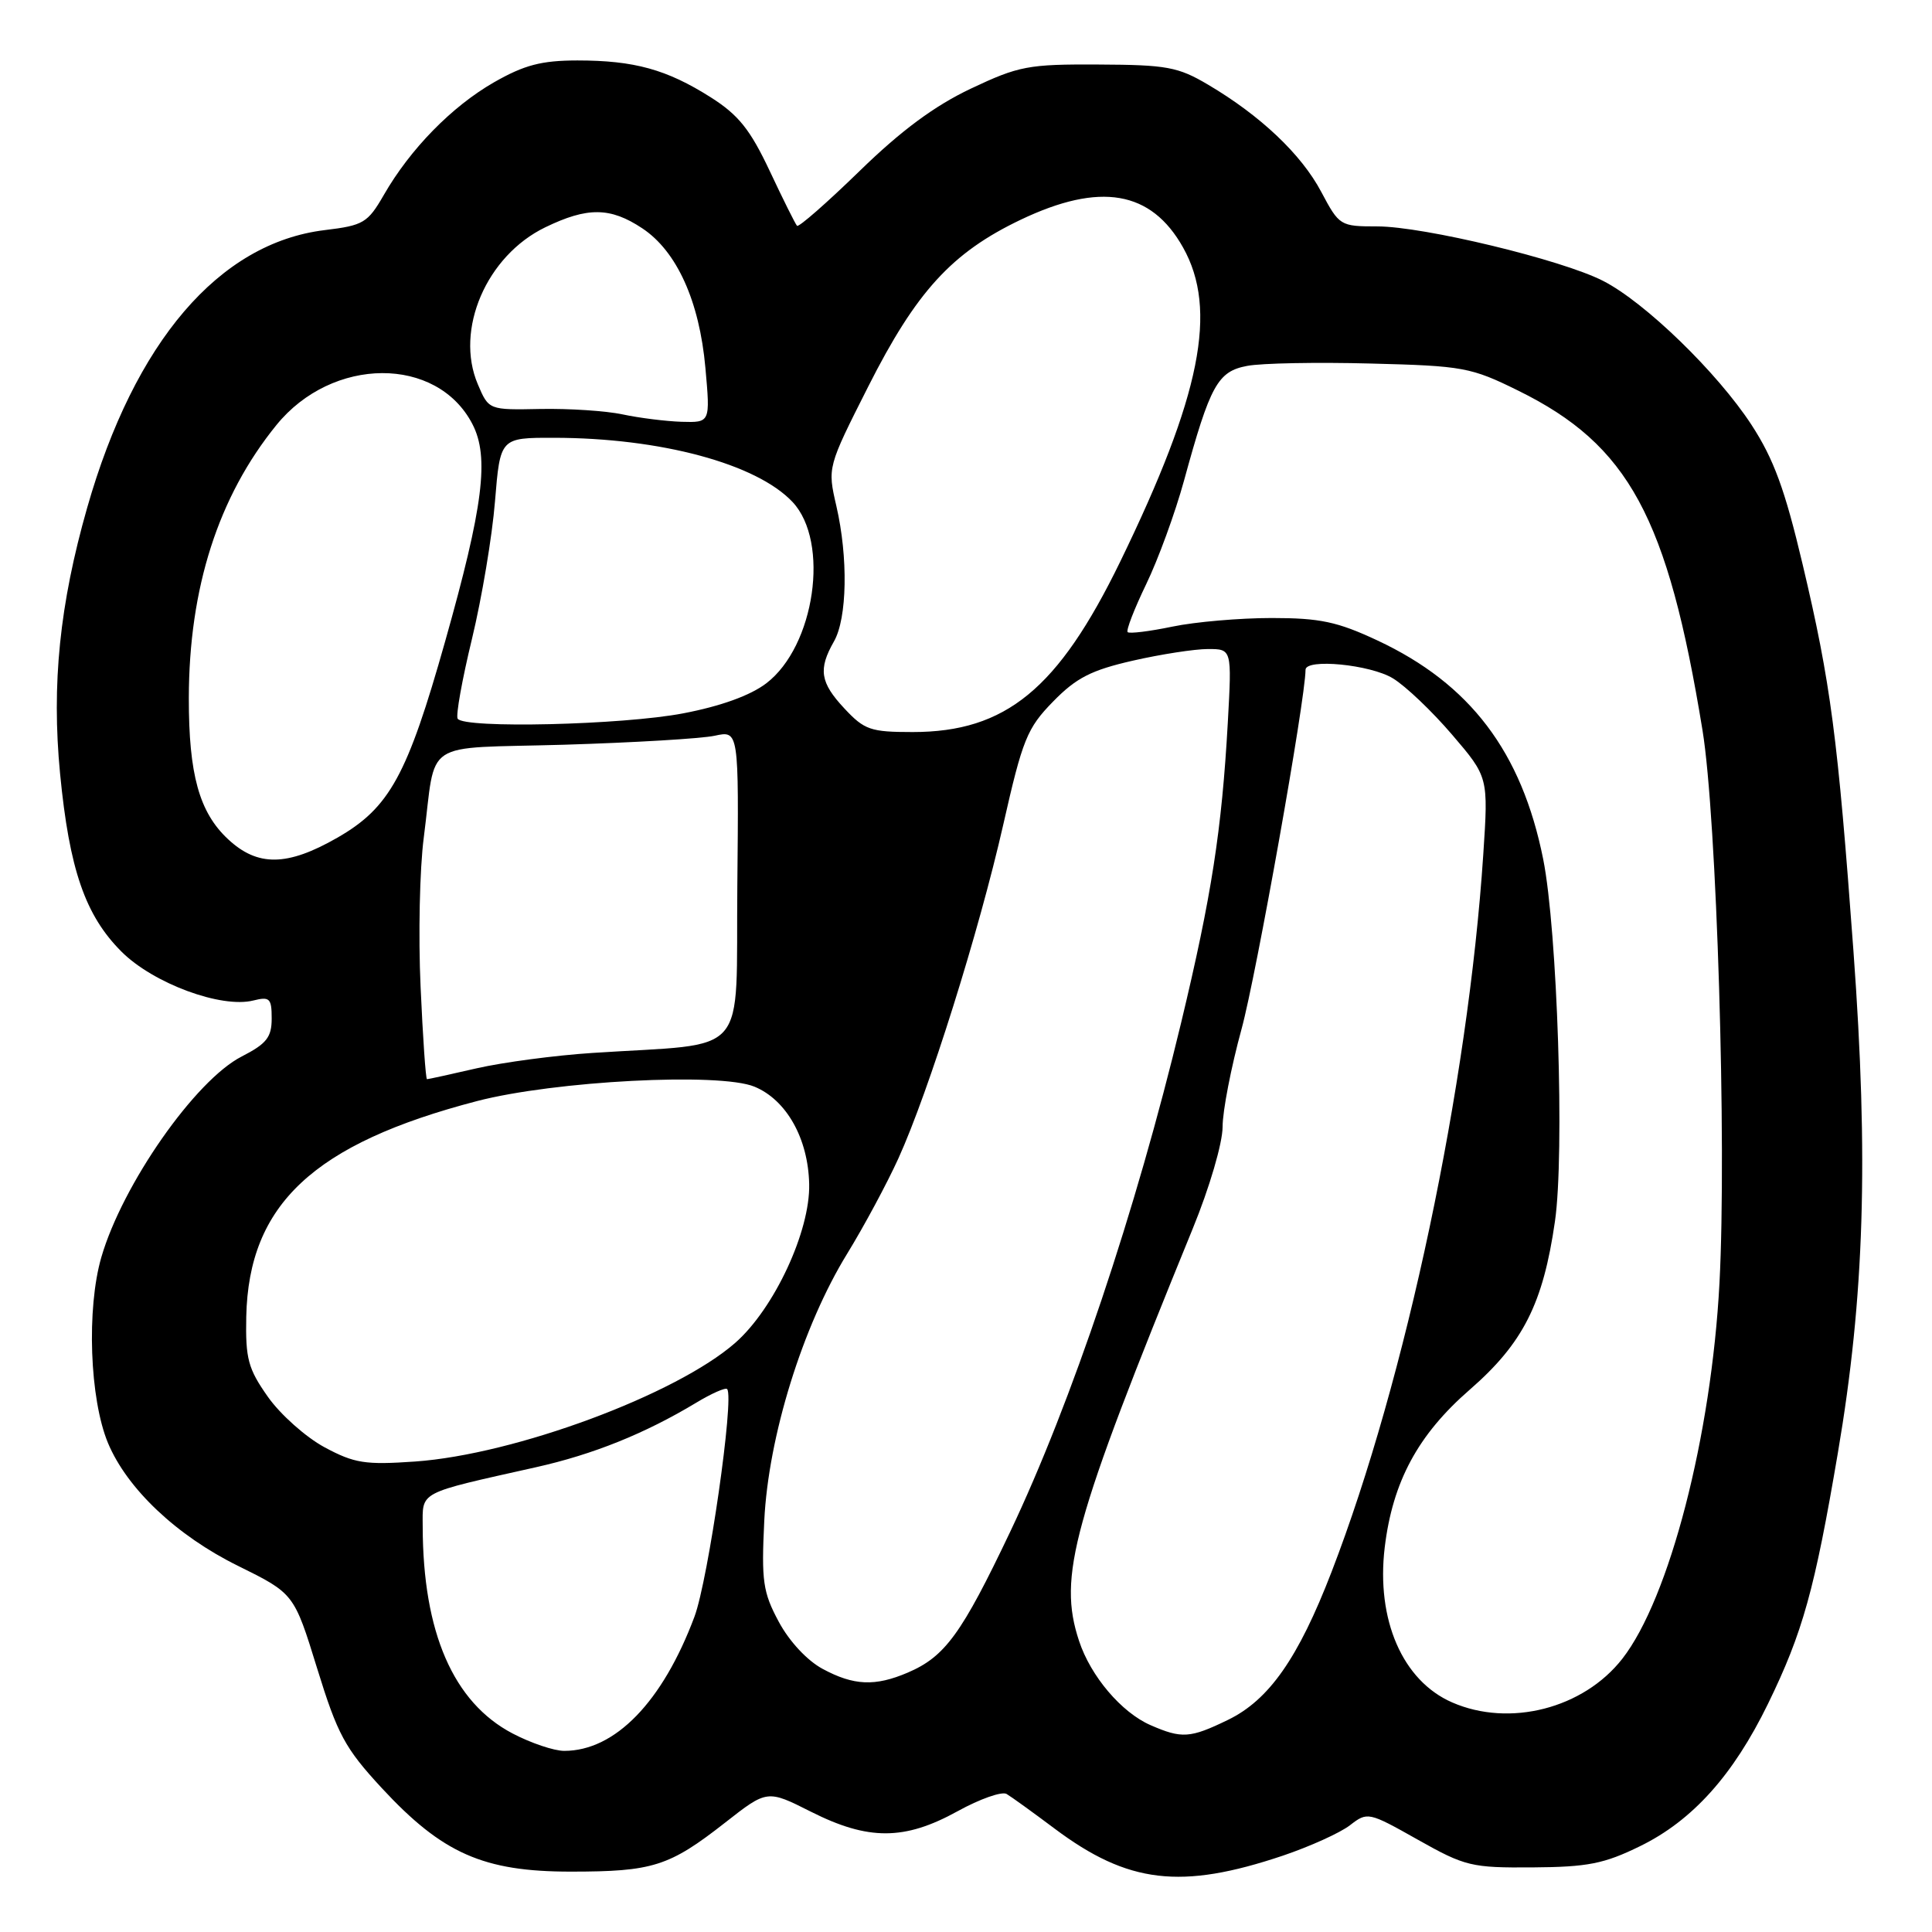 <?xml version="1.0" encoding="UTF-8" standalone="no"?>
<!DOCTYPE svg PUBLIC "-//W3C//DTD SVG 1.1//EN" "http://www.w3.org/Graphics/SVG/1.1/DTD/svg11.dtd" >
<svg xmlns="http://www.w3.org/2000/svg" xmlns:xlink="http://www.w3.org/1999/xlink" version="1.1" viewBox="0 0 256 256">
 <g >
 <path fill="currentColor"
d=" M 170.00 245.88 C 173.57 244.67 177.56 242.87 178.87 241.86 C 181.20 240.06 181.32 240.08 187.87 243.77 C 194.14 247.30 194.97 247.50 203.10 247.44 C 210.38 247.39 212.56 246.96 217.31 244.63 C 224.26 241.24 229.66 235.22 234.27 225.76 C 238.88 216.30 240.45 210.65 243.53 192.50 C 247.05 171.81 247.61 153.56 245.59 126.00 C 243.51 97.58 242.58 90.51 238.86 74.79 C 236.51 64.85 235.03 60.82 232.08 56.29 C 227.56 49.36 217.95 40.03 212.40 37.21 C 206.93 34.41 188.62 30.00 182.50 30.00 C 177.58 30.00 177.46 29.92 175.07 25.42 C 172.43 20.44 167.01 15.31 160.06 11.21 C 156.09 8.86 154.58 8.59 145.56 8.55 C 136.23 8.50 135.00 8.74 128.63 11.75 C 123.82 14.03 119.40 17.30 113.89 22.67 C 109.55 26.89 105.83 30.15 105.61 29.92 C 105.39 29.69 103.76 26.42 101.99 22.65 C 99.40 17.16 97.86 15.23 94.17 12.89 C 88.34 9.20 84.04 8.01 76.50 8.01 C 71.72 8.02 69.48 8.61 65.45 10.91 C 59.86 14.12 54.36 19.74 50.86 25.83 C 48.72 29.54 48.16 29.87 43.03 30.49 C 29.03 32.19 17.83 45.28 11.55 67.28 C 7.90 80.07 6.82 90.67 7.96 102.51 C 9.19 115.21 11.29 121.29 16.10 126.10 C 20.30 130.30 29.32 133.64 33.57 132.57 C 35.74 132.03 36.00 132.28 36.00 134.96 C 36.00 137.45 35.32 138.30 32.03 139.99 C 25.89 143.12 16.24 156.92 13.43 166.58 C 11.45 173.41 11.88 185.37 14.31 191.21 C 16.84 197.26 23.40 203.47 31.51 207.47 C 38.96 211.15 38.96 211.15 42.02 221.06 C 44.73 229.84 45.71 231.65 50.58 236.92 C 58.62 245.60 64.05 248.00 75.63 248.00 C 86.50 248.00 88.67 247.31 96.08 241.51 C 101.66 237.14 101.66 237.14 107.47 240.07 C 115.05 243.89 119.85 243.88 126.88 240.00 C 129.83 238.37 132.76 237.34 133.38 237.71 C 133.99 238.07 136.86 240.14 139.74 242.30 C 149.47 249.59 156.49 250.42 170.00 245.88 Z  M 67.91 229.69 C 60.06 225.57 56.04 216.30 56.01 202.29 C 56.00 197.55 55.23 197.95 71.00 194.42 C 78.60 192.72 85.45 189.96 92.23 185.88 C 94.28 184.64 96.14 183.82 96.35 184.06 C 97.33 185.15 93.85 209.32 92.02 214.22 C 87.79 225.52 81.50 232.00 74.76 232.00 C 73.41 232.00 70.33 230.96 67.91 229.69 Z  M 152.45 228.59 C 148.60 226.91 144.52 222.11 142.98 217.43 C 140.15 208.88 142.09 201.85 158.04 162.81 C 160.27 157.37 162.00 151.46 162.00 149.31 C 162.00 147.22 163.13 141.39 164.51 136.36 C 166.45 129.28 172.97 92.71 172.99 88.75 C 173.01 87.22 181.58 88.06 184.56 89.88 C 186.25 90.90 189.78 94.27 192.42 97.36 C 197.22 102.97 197.22 102.97 196.54 113.24 C 194.52 143.82 186.27 182.82 176.44 208.28 C 172.02 219.74 168.15 225.26 162.70 227.90 C 157.69 230.33 156.60 230.40 152.45 228.59 Z  M 192.42 225.58 C 185.85 222.72 182.34 214.64 183.48 205.06 C 184.53 196.33 187.88 190.11 194.76 184.13 C 201.81 177.99 204.47 172.75 206.04 161.83 C 207.33 152.89 206.37 123.30 204.48 113.84 C 201.63 99.62 194.80 90.61 182.51 84.86 C 177.21 82.38 174.91 81.89 168.51 81.89 C 164.30 81.89 158.37 82.40 155.35 83.03 C 152.32 83.66 149.65 83.99 149.42 83.76 C 149.19 83.53 150.30 80.68 151.87 77.42 C 153.45 74.16 155.71 67.98 156.89 63.68 C 160.36 51.00 161.35 49.21 165.27 48.48 C 167.15 48.12 174.51 47.98 181.63 48.17 C 193.87 48.48 194.91 48.67 201.17 51.76 C 215.81 58.97 220.97 68.48 225.59 96.76 C 227.48 108.28 228.81 151.63 227.84 170.00 C 226.77 190.26 221.20 211.81 214.96 219.80 C 209.81 226.39 200.03 228.90 192.42 225.58 Z  M 109.01 221.14 C 106.97 220.05 104.58 217.49 103.19 214.89 C 101.09 210.98 100.88 209.52 101.27 201.50 C 101.81 190.35 106.35 175.72 112.25 166.13 C 114.49 162.48 117.54 156.80 119.04 153.50 C 123.08 144.60 129.72 123.44 132.93 109.30 C 135.50 97.95 136.09 96.49 139.54 92.96 C 142.61 89.81 144.60 88.80 150.11 87.54 C 153.84 86.69 158.32 86.00 160.06 86.00 C 163.23 86.00 163.23 86.00 162.69 95.75 C 161.89 110.01 160.54 118.71 156.51 135.50 C 150.52 160.43 141.97 185.90 133.85 202.98 C 127.42 216.50 125.22 219.52 120.28 221.63 C 115.95 223.48 113.13 223.36 109.01 221.14 Z  M 43.00 191.77 C 40.52 190.43 37.15 187.43 35.50 185.09 C 32.87 181.36 32.52 180.04 32.63 174.47 C 32.95 159.59 41.55 151.55 63.20 145.90 C 73.50 143.22 95.36 142.08 99.97 143.99 C 104.21 145.74 107.09 150.86 107.22 156.89 C 107.37 163.13 102.58 173.40 97.44 177.92 C 89.60 184.80 68.23 192.73 55.00 193.66 C 48.39 194.12 46.97 193.90 43.00 191.77 Z  M 55.73 130.75 C 55.42 124.01 55.61 115.12 56.15 111.00 C 57.86 97.73 55.59 99.24 74.75 98.68 C 83.96 98.40 92.94 97.87 94.70 97.49 C 97.90 96.79 97.90 96.79 97.70 117.35 C 97.47 140.61 99.62 138.13 78.50 139.52 C 73.55 139.84 66.66 140.76 63.19 141.55 C 59.72 142.35 56.74 143.00 56.58 143.00 C 56.41 143.00 56.03 137.49 55.73 130.75 Z  M 30.21 111.19 C 26.40 107.64 25.01 102.61 25.02 92.50 C 25.04 77.92 28.92 65.81 36.62 56.33 C 44.02 47.20 57.91 47.13 62.60 56.20 C 64.86 60.56 64.04 67.09 58.98 85.00 C 53.96 102.78 51.62 107.03 44.70 111.00 C 38.06 114.81 34.13 114.86 30.21 111.19 Z  M 111.90 93.89 C 108.67 90.44 108.40 88.68 110.50 85.00 C 112.26 81.93 112.40 73.88 110.82 67.04 C 109.64 61.92 109.64 61.92 115.05 51.21 C 121.41 38.63 126.11 33.48 135.24 29.12 C 145.76 24.10 152.53 25.25 156.76 32.79 C 161.40 41.05 159.13 52.42 148.44 74.41 C 140.22 91.30 133.28 97.00 120.93 97.00 C 115.36 97.00 114.54 96.72 111.90 93.89 Z  M 60.64 95.23 C 60.38 94.81 61.23 90.05 62.54 84.65 C 63.84 79.26 65.22 71.06 65.59 66.42 C 66.28 58.00 66.28 58.00 73.39 58.01 C 87.51 58.02 100.26 61.45 105.02 66.52 C 109.98 71.81 107.98 85.62 101.54 90.54 C 99.42 92.16 95.50 93.57 90.54 94.52 C 82.48 96.07 61.47 96.56 60.64 95.23 Z  M 82.50 54.91 C 80.30 54.44 75.41 54.12 71.63 54.19 C 64.76 54.33 64.76 54.33 63.31 50.91 C 60.24 43.70 64.46 33.89 72.25 30.12 C 77.84 27.41 80.87 27.44 85.10 30.25 C 89.68 33.28 92.68 39.91 93.47 48.75 C 94.12 56.00 94.12 56.00 90.31 55.89 C 88.21 55.82 84.70 55.38 82.50 54.91 Z "/>
</g>
</svg>